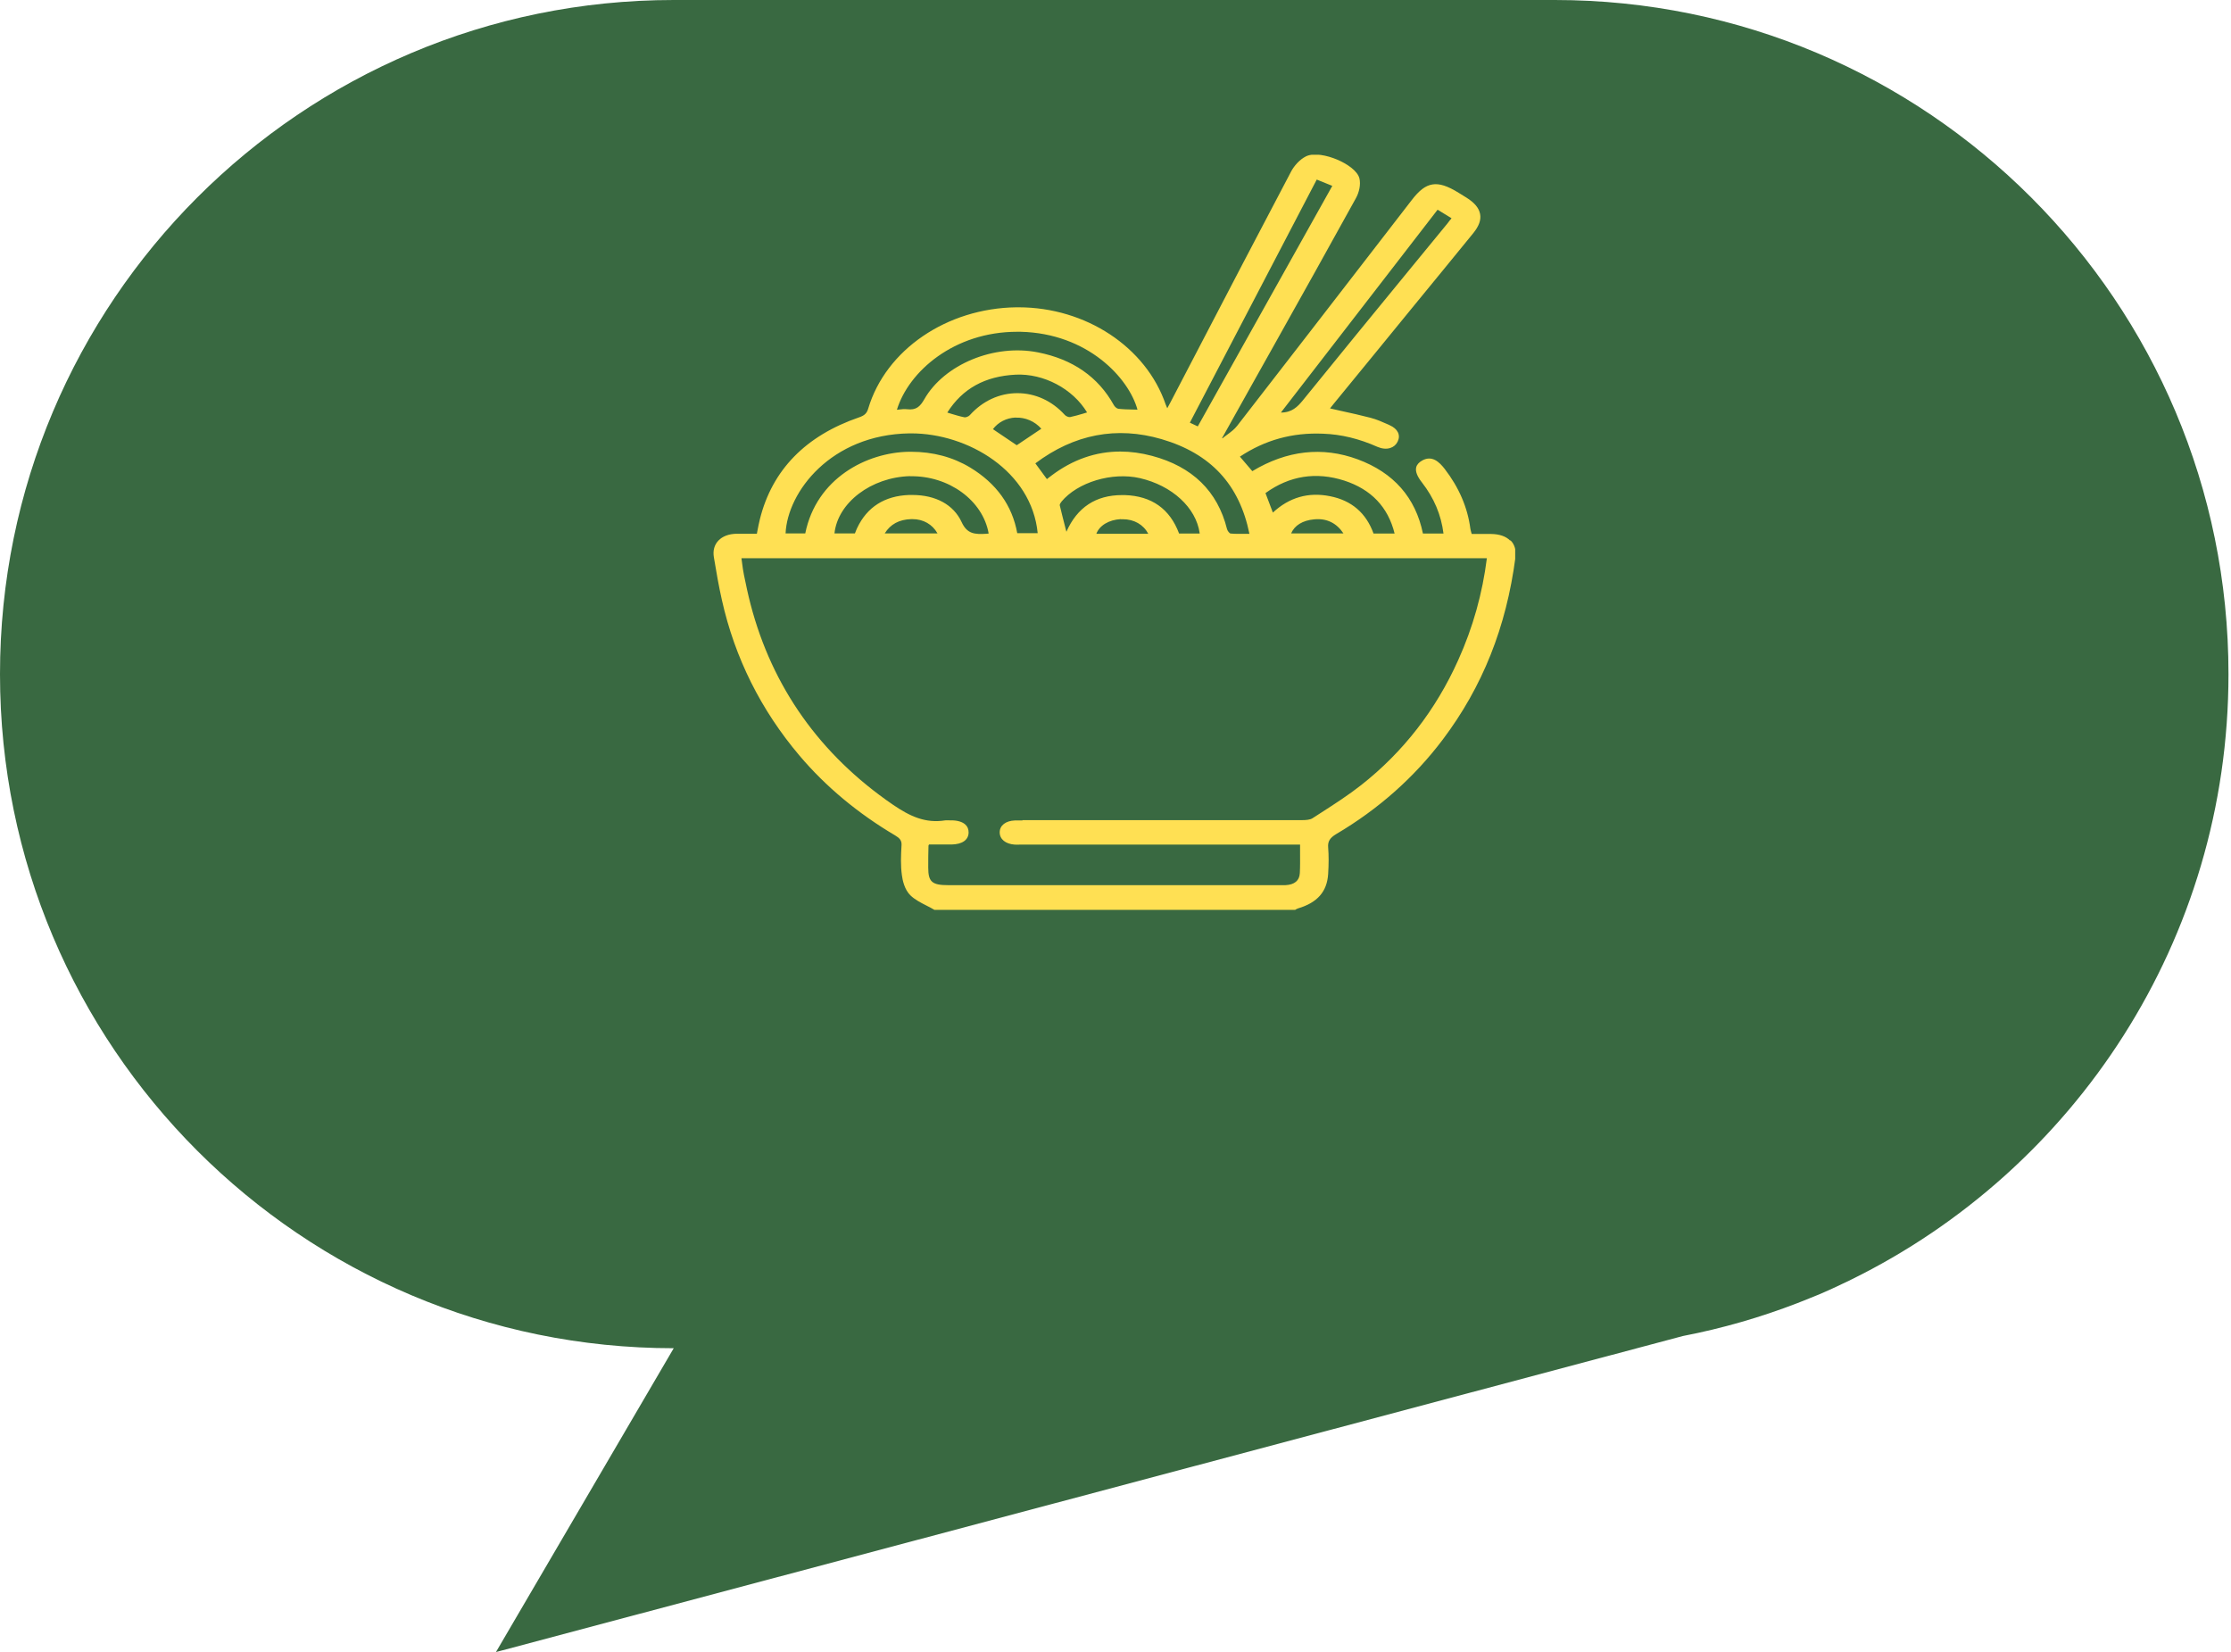 <svg width="235" height="174" viewBox="0 0 235 174" fill="none" xmlns="http://www.w3.org/2000/svg">
<path d="M190.565 136.754C190.915 136.611 191.278 136.469 191.629 136.326C192.446 135.975 193.264 135.612 194.055 135.222C194.263 135.118 194.483 135.028 194.691 134.924C194.782 134.872 194.873 134.833 194.976 134.781C218.515 123.227 234.735 99.015 234.735 70.999C234.735 31.793 202.97 0 163.769 0H70.966C31.765 0 -0.013 31.793 4.18833e-05 71.013C4.18833e-05 110.206 31.765 141.999 70.966 141.999L52.241 174L177.264 140.714C181.43 139.909 185.465 138.74 189.332 137.247C189.747 137.092 190.162 136.923 190.578 136.754H190.565Z" fill="#396941"/>
<g clip-path="url(#clip0_1079_7562)">
<path d="M159.061 56.928C158.625 56.484 157.938 56.251 157.067 56.239C156.578 56.239 156.077 56.239 155.588 56.239H155.02C155.007 56.169 154.98 56.111 154.967 56.053C154.928 55.901 154.888 55.773 154.875 55.656C154.584 53.439 153.673 51.327 152.168 49.378C151.613 48.666 150.847 47.92 149.804 48.503C149.447 48.702 149.236 48.947 149.17 49.238C149.078 49.658 149.276 50.172 149.778 50.813C151.059 52.459 151.798 54.221 152.049 56.193H149.883C149.104 52.4 146.793 49.775 143.003 48.375C139.293 47.01 135.556 47.43 131.911 49.623L130.604 48.095C133.245 46.344 136.123 45.539 139.372 45.679C141.287 45.749 143.162 46.205 145.103 47.068C145.565 47.266 146.041 47.313 146.437 47.185C146.78 47.08 147.057 46.846 147.216 46.52C147.559 45.831 147.242 45.166 146.371 44.781L146.225 44.711C145.618 44.443 144.997 44.163 144.35 43.999C143.32 43.731 142.317 43.509 141.247 43.276C140.864 43.194 140.494 43.112 140.111 43.019V42.996C140.23 42.856 140.336 42.716 140.455 42.564C141.947 40.732 143.452 38.9 144.945 37.08L148.787 32.377C150.926 29.764 153.066 27.162 155.192 24.548C155.786 23.813 156.024 23.16 155.905 22.541C155.786 21.911 155.324 21.351 154.465 20.814C154.201 20.651 153.937 20.488 153.673 20.324C152.458 19.566 151.613 19.309 150.887 19.426C150.147 19.542 149.487 20.044 148.668 21.118L145.433 25.306C140.481 31.712 135.371 38.34 130.313 44.851C130.036 45.213 129.626 45.516 129.23 45.808C129.072 45.924 128.913 46.041 128.768 46.169L128.729 46.134C129.811 44.197 130.894 42.261 131.977 40.324L134.195 36.368C137.035 31.304 139.966 26.053 142.818 20.884C143.188 20.219 143.333 19.426 143.201 18.819C143.017 17.991 141.854 17.232 140.824 16.8C139.794 16.369 138.408 16.065 137.576 16.462C136.863 16.812 136.308 17.5 136.018 18.026C132.624 24.455 129.217 31.001 125.916 37.337L123.275 42.401C123.182 42.564 123.09 42.739 122.984 42.937L122.945 43.007V42.984C122.879 42.832 122.839 42.716 122.786 42.599C120.713 36.543 114.361 32.366 107.283 32.366C107.204 32.366 107.125 32.366 107.059 32.366C99.717 32.459 93.299 36.846 91.45 43.042C91.305 43.532 91.054 43.766 90.499 43.953C84.861 45.889 81.335 49.495 80.041 54.687C79.948 55.049 79.882 55.411 79.803 55.796C79.777 55.936 79.75 56.076 79.724 56.216C79.513 56.216 79.315 56.216 79.117 56.216C78.602 56.216 78.1 56.216 77.598 56.216C76.766 56.227 76.106 56.484 75.67 56.939C75.247 57.383 75.076 57.989 75.195 58.69C75.459 60.288 75.71 61.735 76.04 63.194C77.4 69.284 80.16 74.803 84.227 79.599C86.987 82.855 90.38 85.678 94.289 87.989C94.738 88.257 94.989 88.502 94.963 88.992C94.897 90.136 94.857 91.162 95.002 92.189C95.068 92.714 95.28 93.695 95.887 94.29C96.349 94.745 96.983 95.071 97.604 95.386C97.868 95.515 98.132 95.655 98.383 95.806L98.422 95.83H136.427C136.427 95.83 136.493 95.783 136.533 95.76C136.599 95.725 136.652 95.701 136.718 95.678C138.764 95.071 139.781 93.916 139.9 92.049C139.966 90.987 139.966 90.077 139.9 89.249C139.847 88.619 140.085 88.245 140.745 87.849C145.195 85.223 148.972 81.874 151.97 77.896C156.156 72.341 158.665 66.064 159.629 58.69C159.721 57.966 159.549 57.348 159.114 56.916L159.061 56.928ZM152.762 23.148C152.643 23.3 152.538 23.451 152.419 23.591L148.655 28.177C144.905 32.751 141.023 37.488 137.233 42.167C136.678 42.844 136.084 43.451 134.922 43.451C140.428 36.333 145.895 29.239 151.428 22.086L152.894 22.985L152.775 23.148H152.762ZM111.799 52.844C113.516 50.778 117.148 49.693 120.066 50.358C123.46 51.14 125.982 53.462 126.365 56.146C126.365 56.146 126.365 56.169 126.365 56.193H124.199C123.222 53.59 121.307 52.237 118.481 52.144C118.389 52.144 118.283 52.144 118.191 52.144C115.431 52.144 113.463 53.439 112.328 56.006L112.222 55.597C112.011 54.769 111.813 53.999 111.628 53.217C111.615 53.135 111.681 52.995 111.813 52.844H111.799ZM109.053 48.806C113.146 45.726 117.623 44.874 122.35 46.251C127.527 47.768 130.551 51.023 131.607 56.227C131.436 56.227 131.277 56.227 131.119 56.227C130.604 56.227 130.102 56.239 129.626 56.193C129.521 56.193 129.296 55.924 129.244 55.714C128.253 51.735 125.599 49.145 121.347 48.013C120.211 47.71 119.089 47.558 118.006 47.558C115.431 47.558 113.001 48.398 110.756 50.09C110.664 50.16 110.585 50.23 110.492 50.288C110.426 50.335 110.36 50.393 110.307 50.44C110.307 50.44 110.294 50.44 110.268 50.452L109.053 48.795V48.806ZM106.98 39.46C109.937 39.32 113.001 40.942 114.506 43.439C114.361 43.486 114.216 43.521 114.084 43.567C113.609 43.707 113.16 43.836 112.711 43.929C112.565 43.953 112.275 43.836 112.156 43.696C110.809 42.214 109.04 41.409 107.164 41.409C105.276 41.409 103.507 42.226 102.16 43.719C102.041 43.859 101.737 43.976 101.605 43.953C101.156 43.871 100.707 43.731 100.232 43.591C100.086 43.544 99.941 43.497 99.783 43.451C101.38 40.93 103.744 39.623 106.993 39.46H106.98ZM106.966 43.987C107.996 43.941 109 44.373 109.687 45.154L107.098 46.893L104.589 45.201C105.144 44.466 106.002 44.023 106.966 43.976V43.987ZM119.353 43.136C118.811 43.124 118.31 43.112 117.795 43.054C117.636 43.031 117.412 42.832 117.319 42.657C115.682 39.705 113.001 37.838 109.343 37.115C104.721 36.193 99.453 38.375 97.353 42.062C96.917 42.821 96.508 43.217 95.544 43.101C95.253 43.066 94.963 43.101 94.685 43.136C94.619 43.136 94.54 43.147 94.474 43.159C95.715 39.11 100.509 34.944 107.138 34.944C107.257 34.944 107.376 34.944 107.508 34.944C114.546 35.108 118.891 39.787 119.815 43.147C119.67 43.147 119.524 43.147 119.379 43.136H119.353ZM95.98 45.644C101.962 45.644 108.67 49.623 109.304 56.157H107.151C106.623 53.229 104.946 50.907 102.186 49.238C100.364 48.141 98.264 47.581 95.953 47.581C95.887 47.581 95.808 47.581 95.742 47.581C91.292 47.651 85.996 50.37 84.821 56.181H82.748C82.946 51.805 87.528 45.773 95.795 45.644C95.861 45.644 95.927 45.644 95.993 45.644H95.98ZM95.861 50.16C99.928 50.078 103.533 52.704 104.14 56.193C104.074 56.193 104.008 56.216 103.942 56.216C102.675 56.297 101.869 56.251 101.288 54.979C100.443 53.159 98.568 52.132 96.098 52.132C95.993 52.132 95.874 52.132 95.755 52.132C93.18 52.225 91.331 53.404 90.288 55.609C90.222 55.761 90.156 55.901 90.103 56.053C90.09 56.099 90.064 56.146 90.05 56.181H87.898C88.241 52.937 91.78 50.253 95.874 50.148L95.861 50.16ZM98.739 56.181H93.193C93.787 55.212 94.712 54.711 95.993 54.676C96.032 54.676 96.072 54.676 96.112 54.676C97.26 54.676 98.211 55.224 98.753 56.181H98.739ZM118.059 54.687C118.125 54.687 118.204 54.687 118.27 54.687C119.458 54.687 120.436 55.247 120.951 56.216C120.898 56.216 120.858 56.216 120.805 56.216C119.34 56.216 117.874 56.216 116.408 56.216H115.484C115.814 55.341 116.804 54.746 118.059 54.676V54.687ZM125.335 44.513L138.698 18.912L140.336 19.577L126.167 44.909L125.348 44.524L125.335 44.513ZM133.298 51.934C135.833 50.102 138.619 49.67 141.59 50.615C144.43 51.537 146.212 53.404 146.899 56.193H144.68C143.901 54.034 142.369 52.704 140.085 52.26C137.814 51.805 135.793 52.389 134.077 53.987L133.298 51.934V51.934ZM138.434 54.699C139.742 54.571 140.785 55.084 141.511 56.181H136.005C136.348 55.341 137.219 54.804 138.434 54.699ZM107.706 86.413H107.481C107.283 86.413 107.098 86.413 106.9 86.413C105.936 86.448 105.302 86.939 105.302 87.662C105.302 88.385 105.91 88.887 106.874 88.957C107.072 88.969 107.257 88.957 107.455 88.957H136.942C136.942 89.26 136.942 89.552 136.942 89.844C136.942 90.579 136.955 91.267 136.916 91.956C136.876 92.749 136.361 93.181 135.397 93.228C135.252 93.228 135.12 93.228 134.961 93.228H134.79C123.156 93.228 111.522 93.228 99.875 93.228C98.172 93.228 97.775 92.878 97.775 91.384C97.775 90.614 97.775 89.832 97.802 89.062C97.802 89.062 97.815 89.027 97.828 89.004C97.828 88.992 97.841 88.969 97.855 88.945H98.489C99.056 88.945 99.651 88.945 100.245 88.945C101.354 88.922 102.014 88.467 102.028 87.685C102.028 87.347 101.922 87.055 101.684 86.845C101.38 86.565 100.865 86.402 100.205 86.402C100.152 86.402 100.086 86.402 100.034 86.402C99.888 86.402 99.73 86.39 99.571 86.402C97.485 86.74 95.847 85.982 94.025 84.733C86.393 79.494 81.348 72.4 79.064 63.66C78.8 62.657 78.588 61.653 78.364 60.556C78.284 60.148 78.219 59.728 78.166 59.285C78.139 59.121 78.126 58.958 78.1 58.795H156.618C156.156 62.482 155.152 66.087 153.607 69.506C151.243 74.78 147.797 79.214 143.373 82.691C142.053 83.73 140.587 84.675 139.174 85.585C138.87 85.783 138.553 85.982 138.249 86.18C137.985 86.355 137.51 86.378 137.167 86.378C128.742 86.378 120.33 86.378 111.905 86.378H107.693L107.706 86.413Z" fill="#FFE053"/>
</g>
<defs>
<clipPath id="clip0_1079_7562">
<rect width="84.474" height="79.543" fill="white" transform="translate(75.128 16.299)"/>
</clipPath>
</defs>
</svg>
